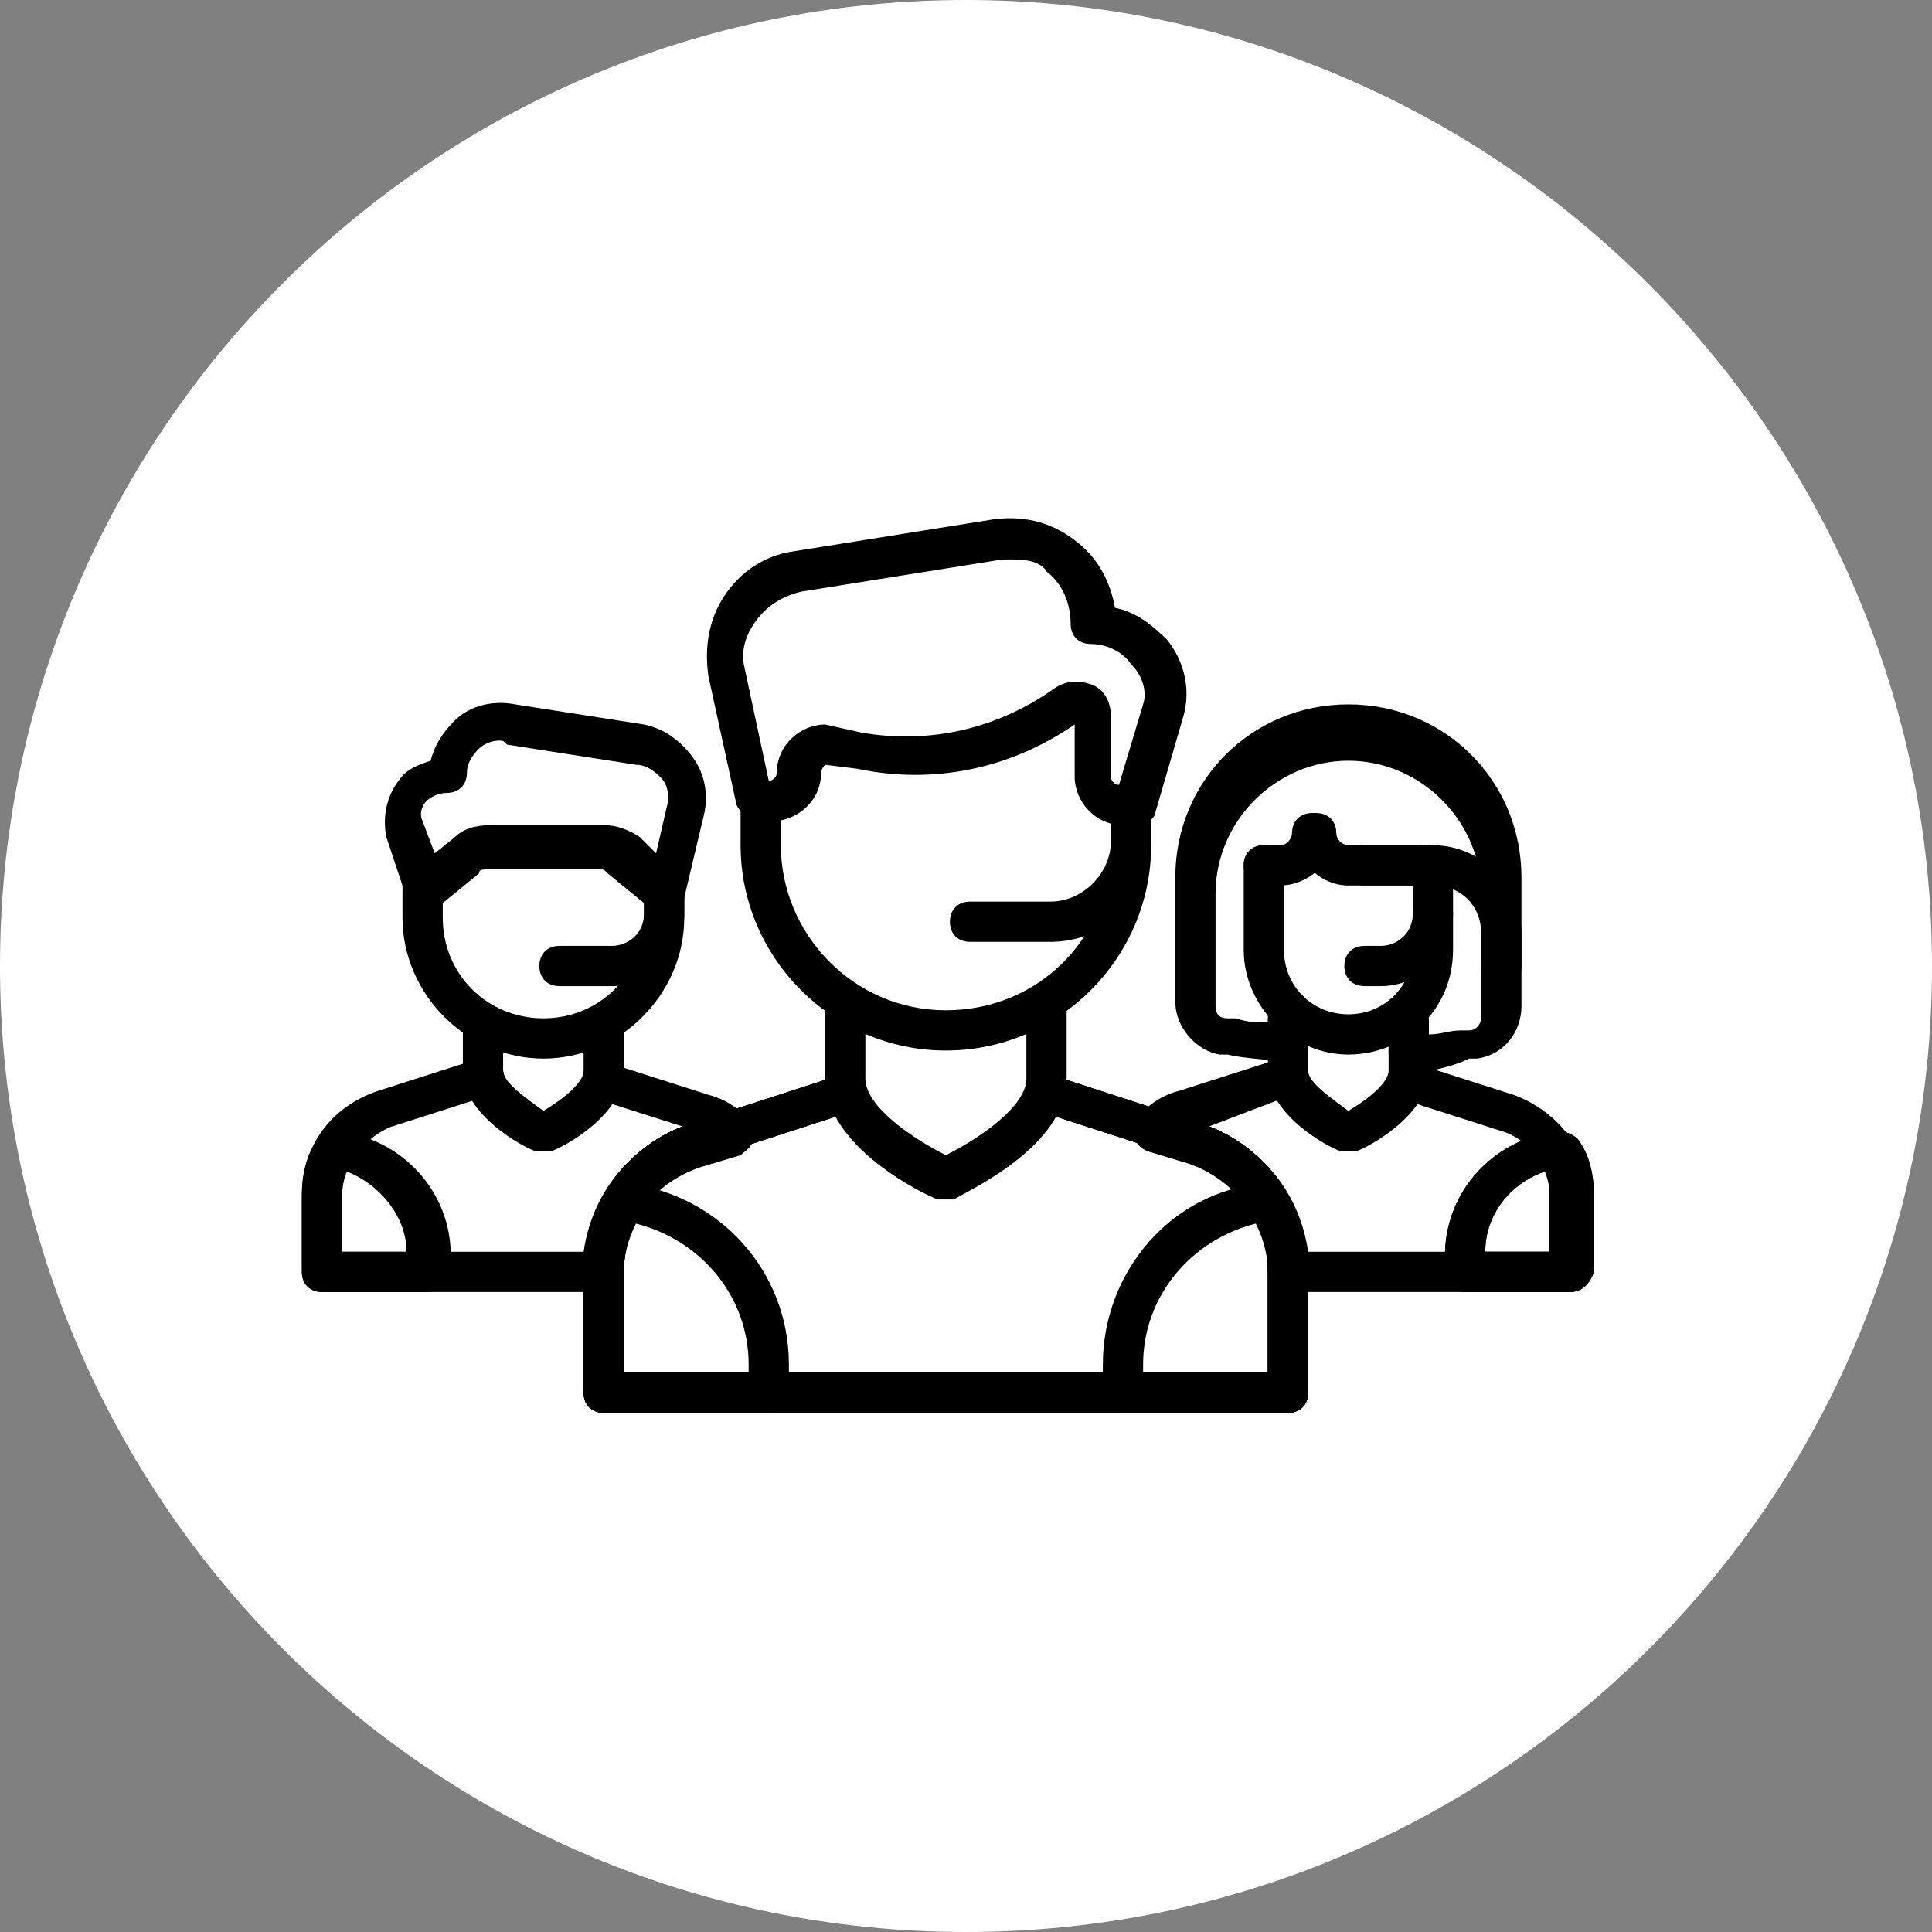 <svg xmlns="http://www.w3.org/2000/svg" viewBox="0 0 48 48" width="288" height="288"><rect x="0" y="0" width="48" height="48" fill="#808080" stroke="none"/><path fill-rule="evenodd" d="M48 24c0 13.3-10.8 24-24 24C10.7 48 0 37.2 0 24S10.7 0 24 0c13.2 0 24 10.8 24 24z" clip-rule="evenodd" fill="#ffffff" class="color000 svgShape"></path><path fill="#000000" d="M28.3 20.5h-.4c-.7 0-1.2-.6-1.2-1.2V18c-1.6 1.1-3.5 1.5-5.4 1.1l-.8-.1s-.1.1-.1.2c0 .7-.6 1.2-1.2 1.2h-.4c-.2 0-.4-.2-.5-.4l-.7-3.2c-.1-.7 0-1.4.4-2 .4-.6 1-1 1.7-1.1l5-.8c.8-.1 1.5.1 2.1.6.5.4.8 1 .9 1.6.5.1.9.4 1.3.8.4.5.6 1.2.4 1.9l-.7 2.4c0 .1-.2.3-.4.3zm-3.1-6.6h-.3l-5 .8c-.4.1-.8.3-1.1.7-.3.4-.4.8-.3 1.2l.6 2.8c.1 0 .2-.1.2-.2 0-.7.6-1.2 1.2-1.2l.9.2c1.7.3 3.4-.1 4.8-1.1.3-.2.6-.2.9-.1.3.1.5.4.5.8v1.5c0 .1.1.2.2.2l.6-2c.1-.3 0-.7-.3-1-.2-.3-.6-.5-1-.5-.3 0-.5-.2-.5-.5 0-.5-.2-1-.6-1.3-.1-.2-.4-.3-.8-.3zM13.5 28.6h-.2c-.3-.1-1.8-.9-1.8-2v-1.1c0-.3.2-.5.5-.5s.5.2.5.5v1.1c0 .3.6.7 1 1 .5-.3 1-.7 1-1v-1.1c0-.3.2-.5.5-.5s.5.2.5.5v1.1c0 1.1-1.5 1.9-1.8 2h-.2z" class="colorfff svgShape"></path><path fill="#000000" d="M13.5 26.3c-1.9 0-3.5-1.6-3.5-3.5V22c0-.3.2-.5.5-.5s.5.2.5.5v.8c0 1.4 1.1 2.5 2.5 2.5s2.5-1.1 2.5-2.5V22c0-.3.2-.5.5-.5s.5.2.5.5v.8c0 1.9-1.6 3.5-3.5 3.5z" class="colorfff svgShape"></path><path fill="#000000" d="M10.5 22.6h-.1c-.2 0-.3-.2-.3-.3l-.5-1.5c-.1-.5 0-1 .3-1.4.2-.3.5-.4.8-.5.1-.4.3-.7.6-1 .4-.4 1-.5 1.5-.4l3.2.5c.5.1.9.4 1.2.8.3.4.4.9.3 1.4l-.5 2.1c0 .2-.2.3-.3.4-.2.1-.3 0-.5-.1l-1.1-.9c-.1-.1-.1-.1-.2-.1h-2.8c-.1 0-.2 0-.2.1l-1.1.9h-.3zm1.9-4.2c-.2 0-.4.1-.5.2-.2.2-.3.4-.3.6 0 .3-.2.5-.5.5-.2 0-.4.1-.5.2-.1.1-.2.3-.1.5l.3.8.5-.4c.2-.2.5-.3.9-.3H15c.3 0 .6.1.9.3l.4.4.3-1.3c0-.2 0-.4-.2-.6s-.4-.3-.6-.3l-3.2-.5c-.1-.1-.1-.1-.2-.1zM10.6 32.1H8c-.3 0-.5-.2-.5-.5v-1.9c0-.5.1-1 .4-1.4.1-.2.3-.3.5-.2 1.6.2 2.8 1.5 2.8 3.1v.4c-.1.3-.3.5-.6.5zm-2.1-1h1.6c0-.9-.7-1.7-1.5-2-.1.2-.1.4-.1.6v1.4z" class="colorfff svgShape"></path><path fill="#000000" d="M15.2 24.5h-1.3c-.3 0-.5-.2-.5-.5s.2-.5.5-.5h1.3c.4 0 .8-.3.8-.8v-.8c0-.3.2-.5.5-.5s.5.2.5.5v.8c0 1-.8 1.8-1.8 1.8zM23.5 29.8h-.2c-.3-.1-2.8-1.3-2.8-3V25c0-.3.2-.5.5-.5s.5.2.5.5v1.8c0 .7 1.2 1.5 2 1.9.8-.4 2-1.2 2-1.9V25c0-.3.2-.5.5-.5s.5.2.5.5v1.8c0 1.7-2.5 2.8-2.8 3h-.2z" class="colorfff svgShape"></path><path fill="#000000" d="M23.5 26.1c-2.8 0-5.1-2.3-5.1-5.1v-1c0-.3.2-.5.5-.5s.5.2.5.5v1c0 2.2 1.8 4.1 4.1 4.1s4.1-1.8 4.1-4.1v-1c0-.3.2-.5.5-.5s.5.2.5.5v1c0 2.8-2.3 5.1-5.1 5.1zM32 35.1H15c-.3 0-.5-.2-.5-.5v-3c0-1.7 1.1-3.2 2.7-3.7l3.7-1.2c.3-.1.5.1.6.3.1.3-.1.5-.3.6l-3.7 1.2c-1.2.4-2 1.5-2 2.8v2.5h16v-2.5c0-1.3-.8-2.4-2-2.8l-3.7-1.2c-.3-.1-.4-.4-.3-.6.1-.3.4-.4.6-.3l3.7 1.2c1.6.5 2.7 2 2.7 3.7v3c0 .3-.2.5-.5.5z" class="colorfff svgShape"></path><path fill="#000000" d="M32 35.1H15c-.3 0-.5-.2-.5-.5v-3c0-1.7 1.1-3.2 2.7-3.7l3.7-1.2c.3-.1.5.1.6.3.1.3-.1.5-.3.6l-3.7 1.2c-1.2.4-2 1.5-2 2.8v2.5h16v-2.5c0-1.3-.8-2.4-2-2.8l-3.7-1.2c-.3-.1-.4-.4-.3-.6.1-.3.4-.4.6-.3l3.7 1.2c1.6.5 2.7 2 2.7 3.7v3c0 .3-.2.5-.5.5z" class="colorfff svgShape"></path><path fill="#000000" d="M32 35.1H15c-.3 0-.5-.2-.5-.5v-3c0-1.7 1.1-3.2 2.7-3.7l3.7-1.2c.3-.1.5.1.6.3.1.3-.1.5-.3.6l-3.7 1.2c-1.2.4-2 1.5-2 2.8v2.5h16v-2.5c0-1.3-.8-2.4-2-2.8l-3.7-1.2c-.3-.1-.4-.4-.3-.6.1-.3.4-.4.6-.3l3.7 1.2c1.6.5 2.7 2 2.7 3.7v3c0 .3-.2.5-.5.5z" class="colorfff svgShape"></path><path fill="#000000" d="M15 32.1H8c-.3 0-.5-.2-.5-.5v-1.9c0-1.2.7-2.2 1.9-2.6l2.5-.8c.3-.1.5.1.6.3.1.3-.1.5-.3.6l-2.5.8c-.7.3-1.2 1-1.2 1.7v1.4h6c.2-1.4 1.1-2.6 2.5-3.1l-2.2-.7c-.3-.1-.4-.4-.3-.6.1-.3.4-.4.6-.3l2.5.8c.4.1.7.3 1 .6.1.1.2.3.1.5 0 .2-.2.3-.3.4l-1 .3c-1.2.4-2 1.5-2 2.7.1.2-.1.4-.4.4zM32 35.1h-4.1c-.3 0-.5-.2-.5-.5v-.7c0-2.3 1.7-4.3 4-4.5.2 0 .4.1.5.2.4.6.6 1.3.6 2v3c0 .3-.2.5-.5.5zm-3.6-1h3.1v-2.5c0-.4-.1-.8-.3-1.2-1.6.4-2.8 1.8-2.8 3.5v.2z" class="colorfff svgShape"></path><path fill="#000000" d="M19.1 35.1H15c-.3 0-.5-.2-.5-.5v-3c0-.7.2-1.4.6-2 .1-.2.3-.3.5-.2 2.3.3 4 2.2 4 4.5v.7c0 .3-.2.5-.5.5zm-3.6-1h3.1v-.2c0-1.7-1.2-3.1-2.8-3.5-.2.4-.3.8-.3 1.2v2.5zM26.1 23.4h-2c-.3 0-.5-.2-.5-.5s.2-.5.5-.5h2c.8 0 1.5-.7 1.5-1.5 0-.3.2-.5.5-.5s.5.2.5.5c0 1.4-1.1 2.5-2.5 2.5zM39 32.1h-2.6c-.3 0-.5-.2-.5-.5v-.4c0-1.6 1.2-2.9 2.8-3.1.2 0 .4.1.5.2.3.4.4.9.4 1.4v1.9c-.1.3-.3.5-.6.5zm-2.1-1h1.6v-1.4c0-.2 0-.4-.1-.6-.9.3-1.5 1.1-1.5 2zM33.5 28.6h-.2c-.3-.1-1.8-.9-1.8-2v-1.2c0-.3.2-.5.5-.5s.5.2.5.5v1.2c0 .3.6.7 1 1 .5-.3 1-.7 1-1v-1.2c0-.3.2-.5.5-.5s.5.2.5.5v1.2c0 1.1-1.5 1.9-1.8 2h-.2z" class="colorfff svgShape"></path><path fill="#000000" d="M33.5 26.2c-1.4 0-2.6-1.2-2.6-2.6v-2.1c0-.3.2-.5.5-.5s.5.2.5.5v2.1c0 .9.7 1.6 1.6 1.6s1.6-.7 1.6-1.6v-2.1c0-.3.2-.5.5-.5s.5.2.5.5v2.1c0 1.5-1.2 2.6-2.6 2.6zM39 32.1h-2.6c-.3 0-.5-.2-.5-.5v-.4c0-1.6 1.2-2.9 2.8-3.1.2 0 .4.1.5.2.3.4.4.9.4 1.4v1.9c-.1.3-.3.5-.6.5zm-2.1-1h1.6v-1.4c0-.2 0-.4-.1-.6-.9.3-1.5 1.1-1.5 2z" class="colorfff svgShape"></path><path fill="#000000" d="M31.8 22h-.4c-.3 0-.5-.2-.5-.5s.2-.5.5-.5h.4c.2 0 .3-.2.3-.3 0-.3.2-.5.5-.5s.5.2.5.5c.1.7-.6 1.3-1.3 1.3zM37.3 24.5c-.3 0-.5-.2-.5-.5v-.8c0-.7-.5-1.2-1.2-1.2h-1.7c-.3 0-.5-.2-.5-.5s.2-.5.5-.5h1.7c1.2 0 2.2 1 2.2 2.2v.8c0 .3-.2.5-.5.5z" class="colorfff svgShape"></path><path fill="#000000" d="M35.2 22h-1.7c-.7 0-1.3-.6-1.3-1.3 0-.3.2-.5.5-.5s.5.2.5.5c0 .2.2.3.3.3h1.7c.3 0 .5.2.5.5s-.2.5-.5.5zM34.3 24.5h-.4c-.3 0-.5-.2-.5-.5s.2-.5.5-.5h.4c.4 0 .8-.3.8-.8 0-.3.2-.5.5-.5s.5.2.5.5c0 1-.8 1.8-1.8 1.8z" class="colorfff svgShape"></path><path fill="#000000" d="M35 26.7c-.1 0-.2 0-.3-.1-.1-.1-.2-.2-.2-.4v-.8c0-.3.2-.5.5-.5s.5.2.5.5v.3c.3 0 .5-.1.8-.1h.2c.2 0 .3-.2.3-.3v-3.1c0-1.8-1.5-3.3-3.3-3.3s-3.3 1.5-3.3 3.3V25c0 .2.1.3.3.3h.2c.3.1.5.1.8.1v-.3c0-.3.2-.5.5-.5s.5.2.5.5v.8c0 .1-.1.3-.2.4-.1.1-.2.1-.4.1-.5-.1-1-.1-1.4-.2h-.2c-.6-.1-1.1-.7-1.1-1.3v-3.1c0-2.4 1.9-4.3 4.3-4.3s4.3 1.9 4.3 4.3V25c0 .6-.4 1.2-1.1 1.3h-.2c-.4.2-.9.3-1.5.4.1-.1.1 0 0 0z" class="colorfff svgShape"></path><path fill="#000000" d="M39 32.1h-7c-.3 0-.5-.2-.5-.5 0-1.2-.8-2.3-2-2.7l-1-.3c-.2-.1-.3-.2-.3-.4s0-.4.1-.5c.3-.3.6-.5 1-.6l2.5-.8c.3-.1.5.1.6.3.1.3-.1.5-.3.6L30 28c1.4.5 2.3 1.7 2.5 3.1h6v-1.4c0-.7-.5-1.4-1.2-1.6l-2.5-.8c-.3-.1-.4-.4-.3-.6s.4-.4.6-.3l2.5.8c1.1.4 1.9 1.4 1.9 2.6v1.9c0 .2-.2.4-.5.4z" class="colorfff svgShape"></path></svg>